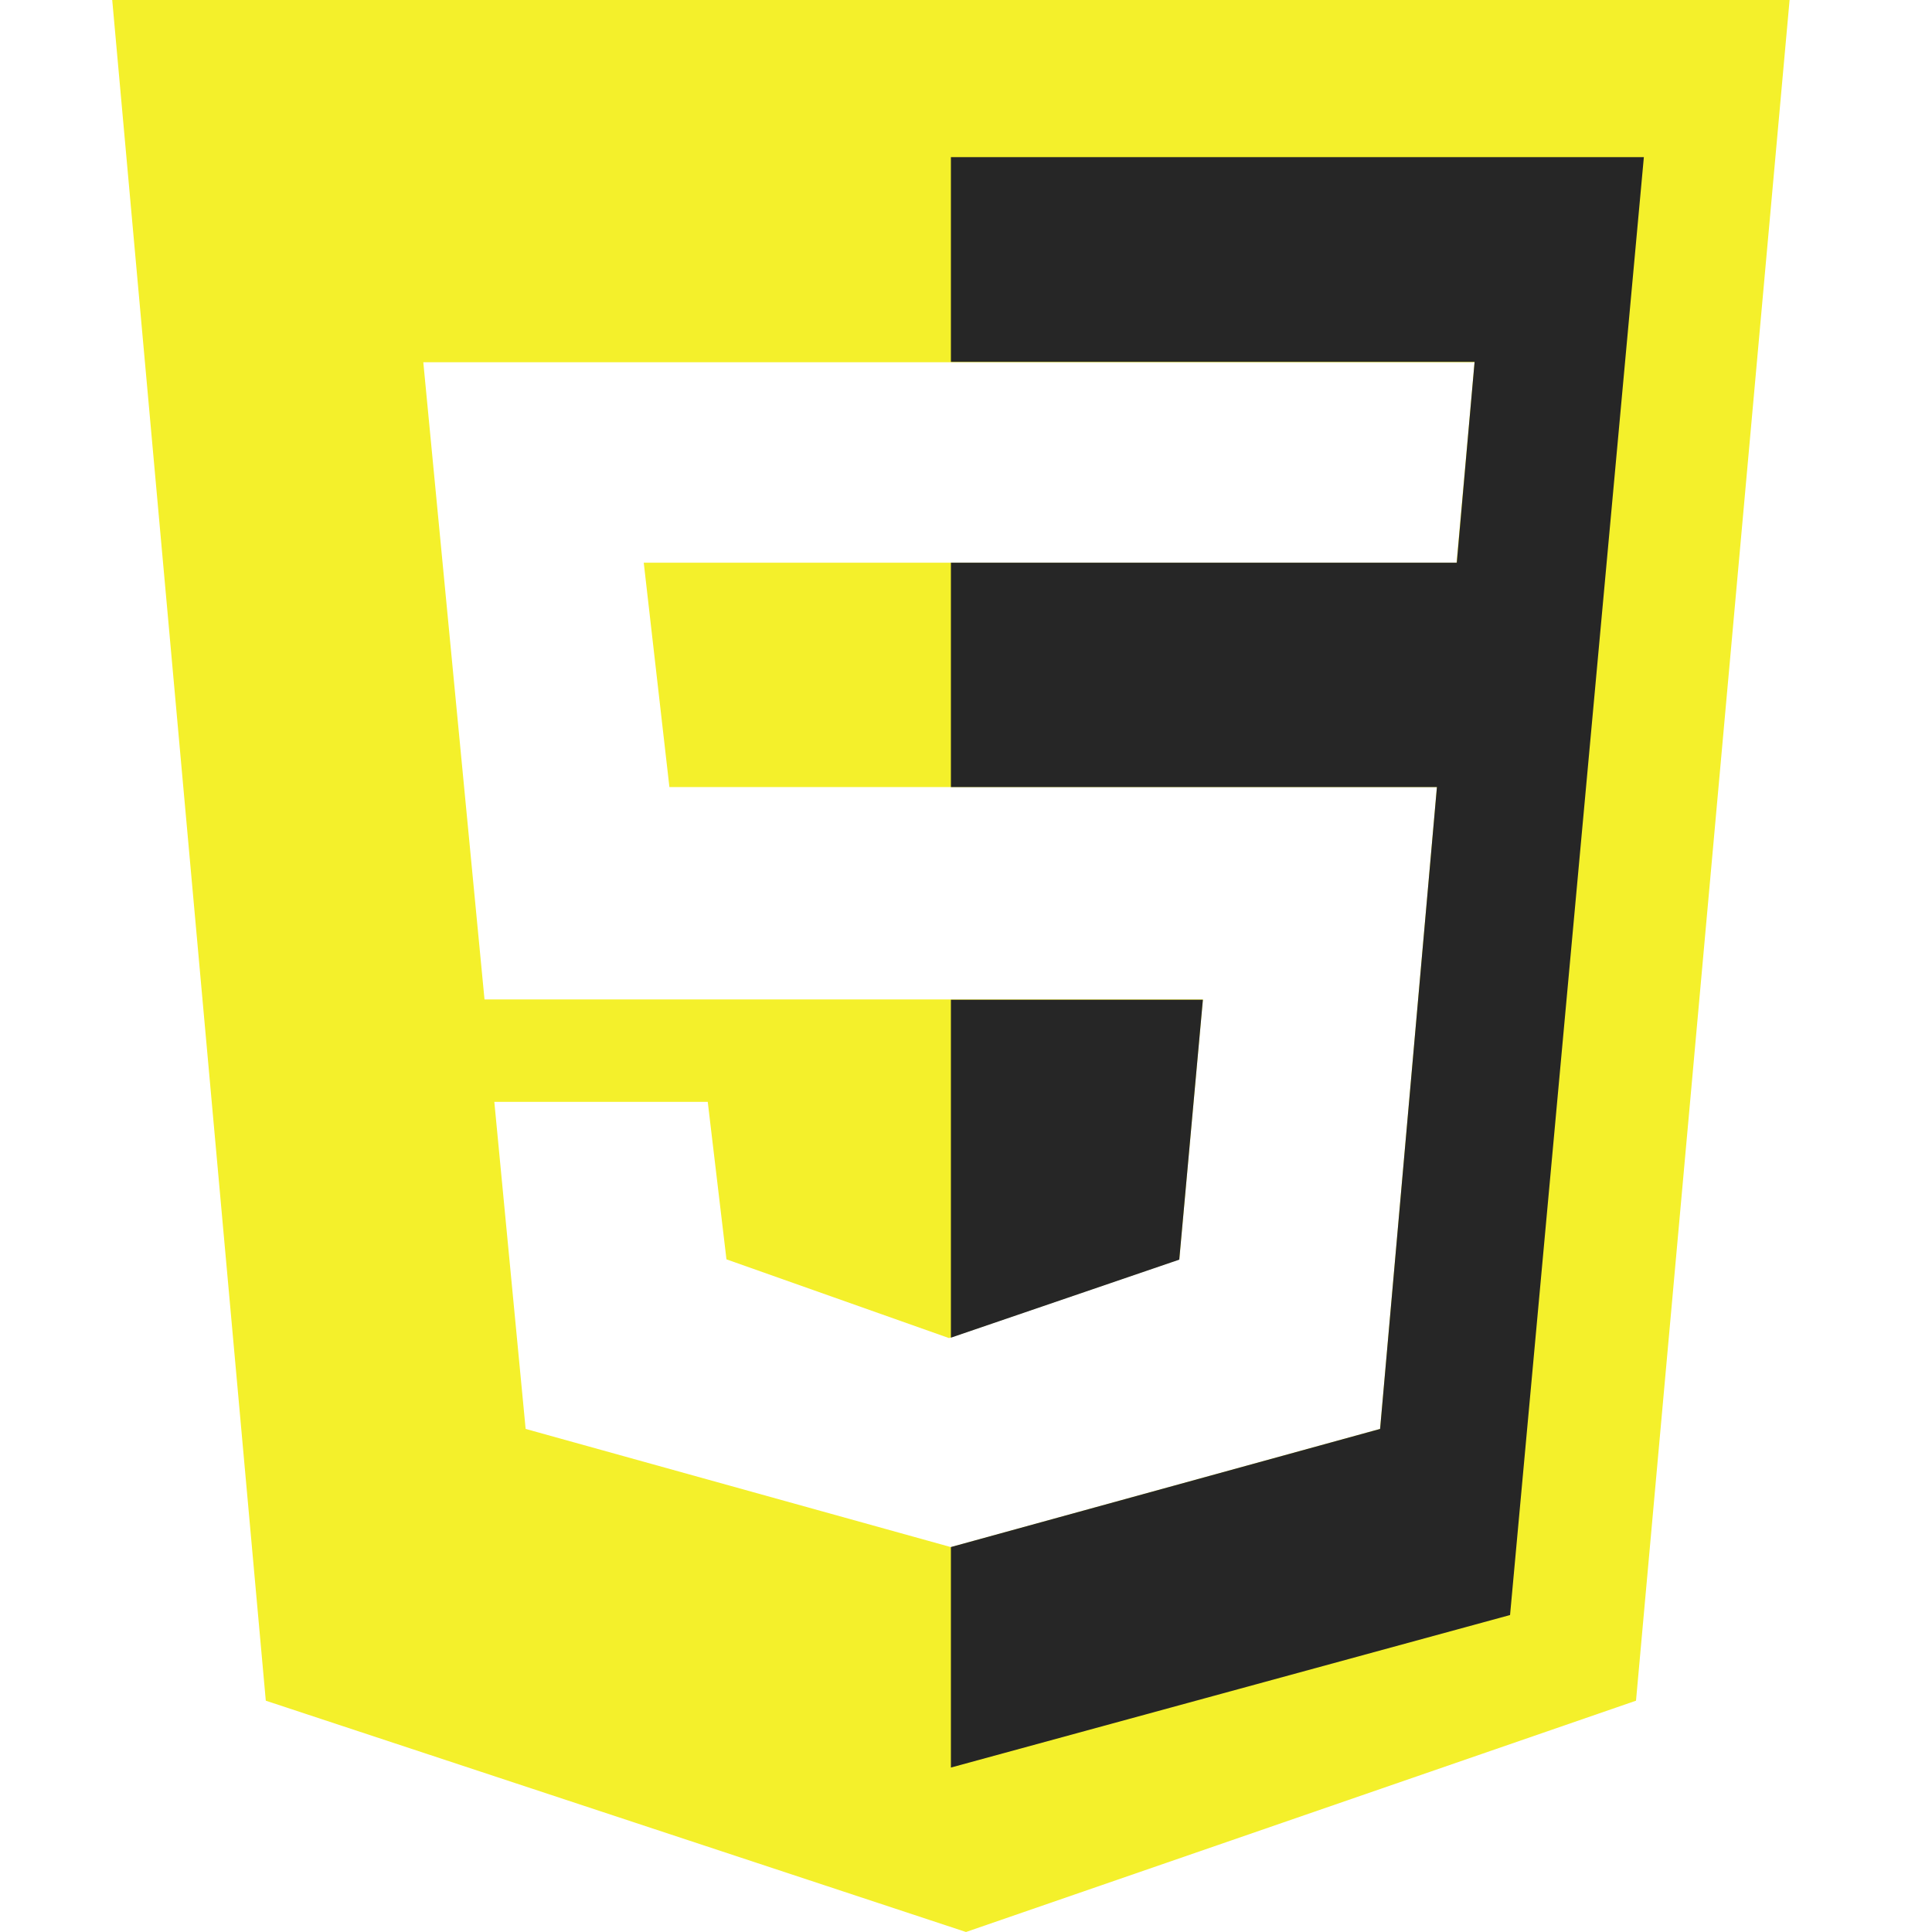 <svg id="Final_Icons" data-name="Final Icons" xmlns="http://www.w3.org/2000/svg" viewBox="0 0 256 256"><defs><style>.cls-1{fill:#f4f02b;}.cls-2{fill:#262626;}</style></defs><g id="_Group_2" data-name="&lt;Group&gt;"><path class="cls-1" d="M14.87,0,35.22,225.35,128,256l88.78-30.65L237.13,0ZM193,74.56H85.3l3.4,29.73H190.4l-7.53,85.05L126,205,69.65,189.34,65.5,146H93.78l2.48,20.87,29.48,10.43,30.52-10.43,3.13-34.44H64.2L56.09,48h139.3Z"/><polygon class="cls-2" points="156.26 166.91 126 177.25 126 132.47 159.39 132.47 156.26 166.91"/><polygon class="cls-2" points="217.82 20.82 200.09 214 126 234.21 126 204.99 182.87 189.34 190.4 104.29 126 104.29 126 74.56 193.03 74.56 195.39 47.95 126 47.95 126 20.82 217.82 20.82"/></g></svg>